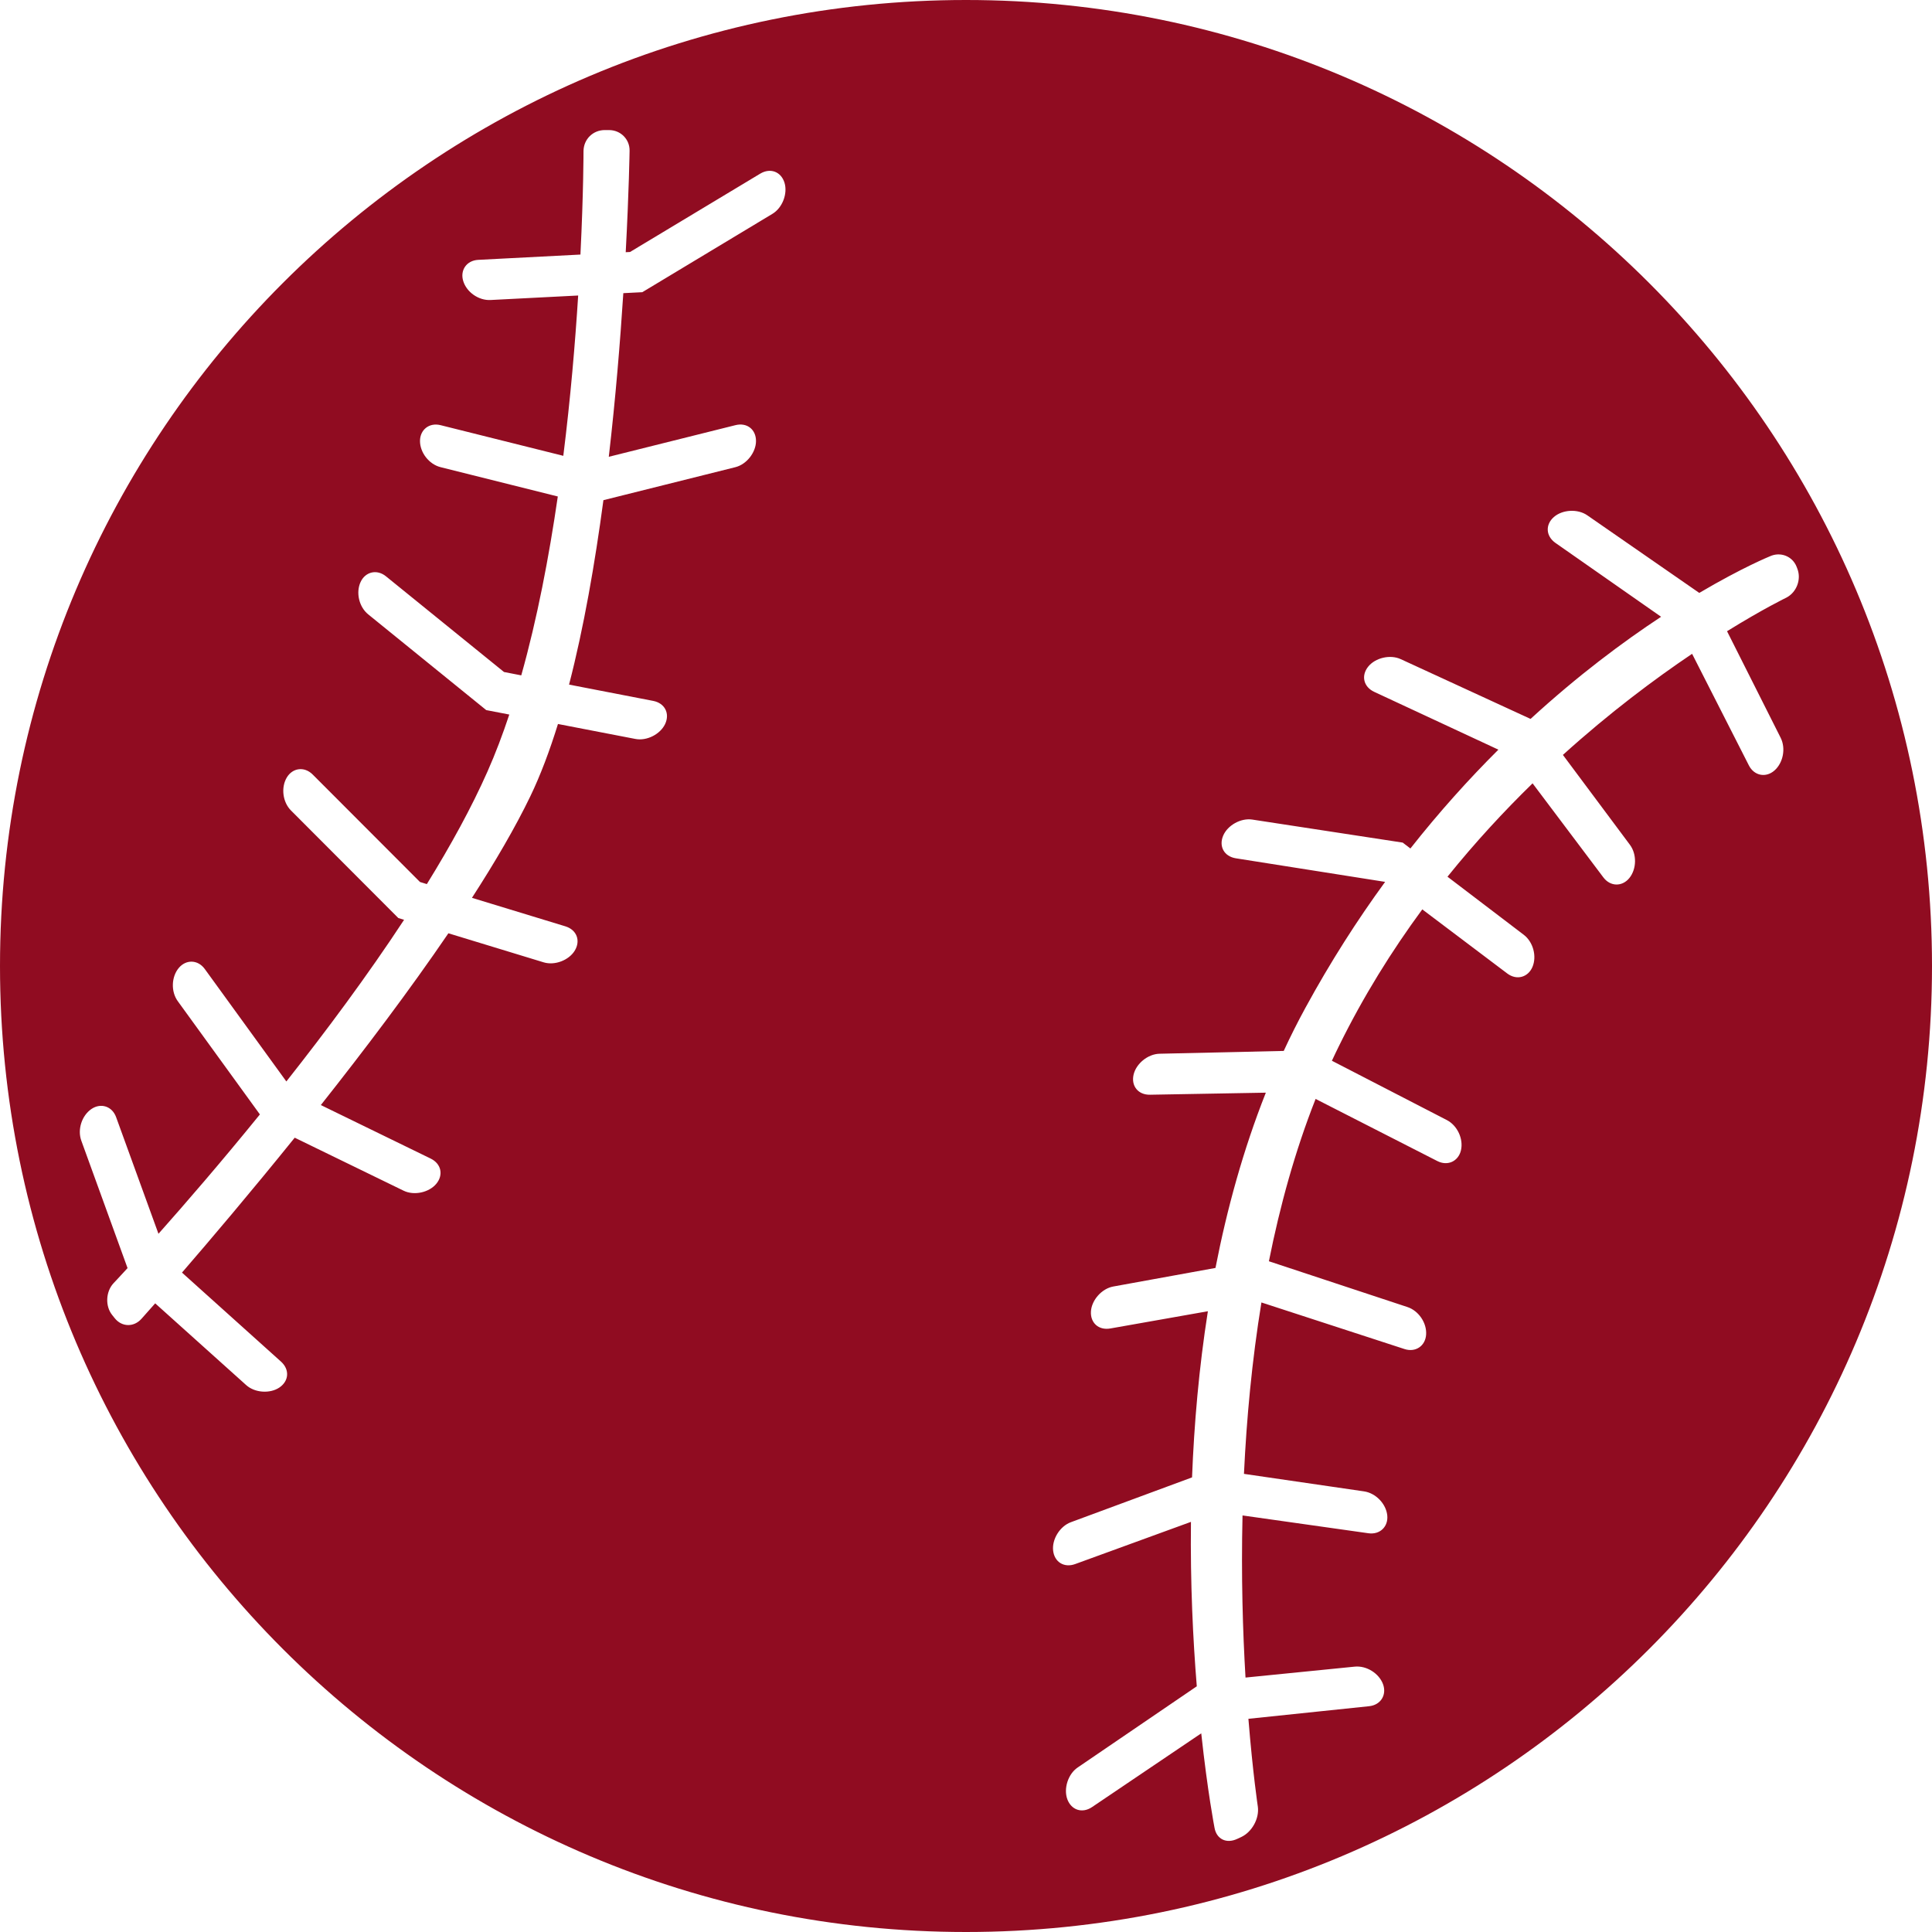 <?xml version="1.0" encoding="UTF-8" standalone="no"?>
<svg width="46px" height="46px" viewBox="0 0 46 46" version="1.1" xmlns="http://www.w3.org/2000/svg" xmlns:xlink="http://www.w3.org/1999/xlink" xmlns:sketch="http://www.bohemiancoding.com/sketch/ns">
    <!-- Generator: Sketch 3.1.1 (8761) - http://www.bohemiancoding.com/sketch -->
    <title>baseball_F</title>
    <desc>Created with Sketch.</desc>
    <defs></defs>
    <g id="Page-1" stroke="none" stroke-width="1" fill="none" fill-rule="evenodd" sketch:type="MSPage">
        <g id="full-icons" sketch:type="MSLayerGroup" transform="translate(-305, -407)" fill="#900C21">
            <g id="row-5-full-icons" transform="translate(2, 396)" sketch:type="MSShapeGroup">
                <path d="M343.288,26.567 C342.402,27.164 341.328,27.965 340.212,28.974 L341.806,31.112 C341.976,31.339 341.968,31.691 341.794,31.906 C341.625,32.114 341.343,32.114 341.175,31.89 L339.49,29.651 C338.809,30.315 338.123,31.056 337.464,31.874 L339.279,33.256 C339.505,33.428 339.595,33.769 339.487,34.023 C339.382,34.27 339.111,34.347 338.888,34.179 L336.864,32.652 L336.864,32.652 C336.139,33.637 335.461,34.722 334.877,35.911 C334.82,36.025 334.766,36.14 334.712,36.256 L337.448,37.668 C337.7,37.798 337.847,38.118 337.785,38.387 C337.725,38.648 337.471,38.771 337.222,38.644 L334.324,37.165 C333.836,38.401 333.475,39.71 333.212,41.03 L336.51,42.12 C336.78,42.209 336.975,42.502 336.955,42.778 C336.937,43.045 336.705,43.207 336.44,43.12 L333.034,42.011 L333.034,42.011 C332.807,43.4 332.68,44.784 332.618,46.092 L335.477,46.509 C335.758,46.55 336.001,46.805 336.03,47.079 C336.058,47.346 335.858,47.545 335.582,47.506 L332.584,47.082 C332.55,48.527 332.59,49.849 332.655,50.942 L335.255,50.682 C335.538,50.654 335.835,50.842 335.93,51.102 C336.021,51.354 335.876,51.595 335.598,51.624 L332.724,51.924 C332.829,53.225 332.949,54.019 332.949,54.019 C332.985,54.3 332.81,54.617 332.555,54.738 L332.46,54.782 C332.196,54.907 331.963,54.784 331.917,54.518 C331.917,54.518 331.752,53.669 331.601,52.27 L329.002,54.025 C328.767,54.184 328.507,54.097 328.412,53.838 C328.321,53.586 328.428,53.24 328.659,53.083 L331.495,51.15 L331.495,51.15 C331.404,50.032 331.339,48.696 331.356,47.235 L331.356,47.235 L328.601,48.239 C328.335,48.337 328.103,48.19 328.074,47.915 C328.046,47.649 328.234,47.34 328.497,47.243 L331.382,46.176 C331.431,44.911 331.546,43.574 331.759,42.22 L329.438,42.63 C329.158,42.68 328.956,42.495 328.975,42.22 C328.994,41.952 329.233,41.68 329.508,41.631 L331.94,41.189 C332.214,39.782 332.602,38.371 333.139,37.016 L333.139,37.016 L330.383,37.065 C330.099,37.071 329.928,36.856 329.99,36.587 C330.05,36.326 330.329,36.095 330.609,36.089 L333.565,36.022 C333.725,35.676 333.896,35.335 334.079,35 C334.677,33.902 335.318,32.903 335.979,31.997 L332.427,31.436 C332.146,31.392 332.015,31.152 332.123,30.897 C332.227,30.651 332.542,30.471 332.818,30.514 L336.398,31.062 L336.581,31.202 C337.274,30.323 337.981,29.541 338.676,28.849 L338.676,28.849 L335.72,27.473 C335.463,27.353 335.403,27.086 335.577,26.871 C335.745,26.663 336.097,26.577 336.351,26.694 L339.442,28.117 C340.572,27.08 341.646,26.281 342.55,25.685 L340.035,23.927 C339.803,23.764 339.79,23.49 339.998,23.309 C340.201,23.133 340.562,23.11 340.792,23.269 L343.459,25.117 C344.487,24.51 345.137,24.247 345.137,24.247 C345.389,24.129 345.679,24.242 345.777,24.496 L345.794,24.541 C345.893,24.796 345.776,25.102 345.535,25.228 C345.535,25.228 344.987,25.492 344.12,26.029 L345.397,28.567 C345.524,28.821 345.455,29.166 345.247,29.347 C345.045,29.523 344.767,29.473 344.64,29.224 L343.288,26.567 Z M316.766,18.036 C316.695,19.162 316.584,20.479 316.412,21.853 L313.49,21.123 C313.22,21.055 313,21.232 313,21.5 C313,21.776 313.215,22.054 313.49,22.123 L316.281,22.821 C316.071,24.264 315.79,25.734 315.411,27.08 L315,27 L312.19,24.722 C311.973,24.546 311.699,24.613 311.586,24.856 C311.469,25.107 311.547,25.449 311.767,25.628 L314.577,27.907 L315.126,28.013 L315.126,28.013 C314.968,28.489 314.796,28.943 314.608,29.367 C314.229,30.224 313.73,31.132 313.163,32.05 L313,32 L310.444,29.44 C310.246,29.243 309.967,29.281 309.829,29.511 C309.687,29.748 309.728,30.097 309.929,30.298 L312.484,32.858 L312.621,32.9 C311.749,34.228 310.764,35.551 309.818,36.749 L307.876,34.072 C307.712,33.846 307.43,33.84 307.257,34.046 C307.08,34.257 307.066,34.608 307.233,34.838 L309.188,37.534 L309.188,37.534 C308.26,38.677 307.405,39.665 306.773,40.376 L306.773,40.376 L305.765,37.6 C305.67,37.337 305.4,37.254 305.178,37.404 C304.949,37.559 304.839,37.892 304.936,38.159 L306.037,41.193 C305.823,41.427 305.702,41.554 305.702,41.554 C305.514,41.758 305.505,42.102 305.669,42.307 L305.732,42.386 C305.902,42.599 306.189,42.604 306.371,42.397 C306.371,42.397 306.487,42.267 306.695,42.032 L308.861,43.978 C309.068,44.165 309.429,44.186 309.651,44.037 C309.88,43.882 309.901,43.609 309.69,43.419 L307.333,41.3 C308.006,40.521 308.97,39.386 310.017,38.088 L312.61,39.35 C312.861,39.472 313.213,39.393 313.386,39.188 C313.563,38.977 313.508,38.708 313.252,38.584 L310.639,37.311 C311.672,36.006 312.746,34.586 313.676,33.221 L313.676,33.221 L315.945,33.913 C316.212,33.994 316.548,33.861 316.686,33.632 C316.828,33.395 316.732,33.138 316.46,33.055 L314.237,32.377 C314.792,31.518 315.271,30.697 315.626,29.961 C315.87,29.455 316.088,28.873 316.285,28.238 L318.129,28.594 C318.403,28.647 318.723,28.48 318.837,28.237 C318.953,27.987 318.83,27.742 318.552,27.688 L316.549,27.3 C316.9,25.943 317.165,24.418 317.367,22.909 L317.367,22.909 L320.51,22.123 C320.78,22.055 321,21.768 321,21.5 C321,21.224 320.785,21.054 320.51,21.123 L317.495,21.876 C317.657,20.478 317.767,19.129 317.841,17.98 L318.293,17.957 L321.392,16.091 C321.631,15.947 321.757,15.609 321.679,15.352 C321.598,15.088 321.343,14.989 321.1,15.135 L318,17 L317.898,17.005 C317.976,15.545 317.99,14.591 317.99,14.591 C317.996,14.318 317.778,14.097 317.501,14.097 L317.398,14.097 C317.122,14.097 316.897,14.311 316.893,14.596 C316.893,14.596 316.894,15.569 316.82,17.061 L314.387,17.187 C314.108,17.201 313.95,17.435 314.029,17.691 C314.109,17.955 314.396,18.158 314.68,18.143 L316.766,18.036 L316.766,18.036 Z M326,57 C338.703,57 349,46.703 349,34 C349,21.297 338.703,11 326,11 C313.297,11 303,21.297 303,34 C303,46.703 313.297,57 326,57 Z" id="baseball_F"></path>
            </g>
        </g>
    </g>
</svg>